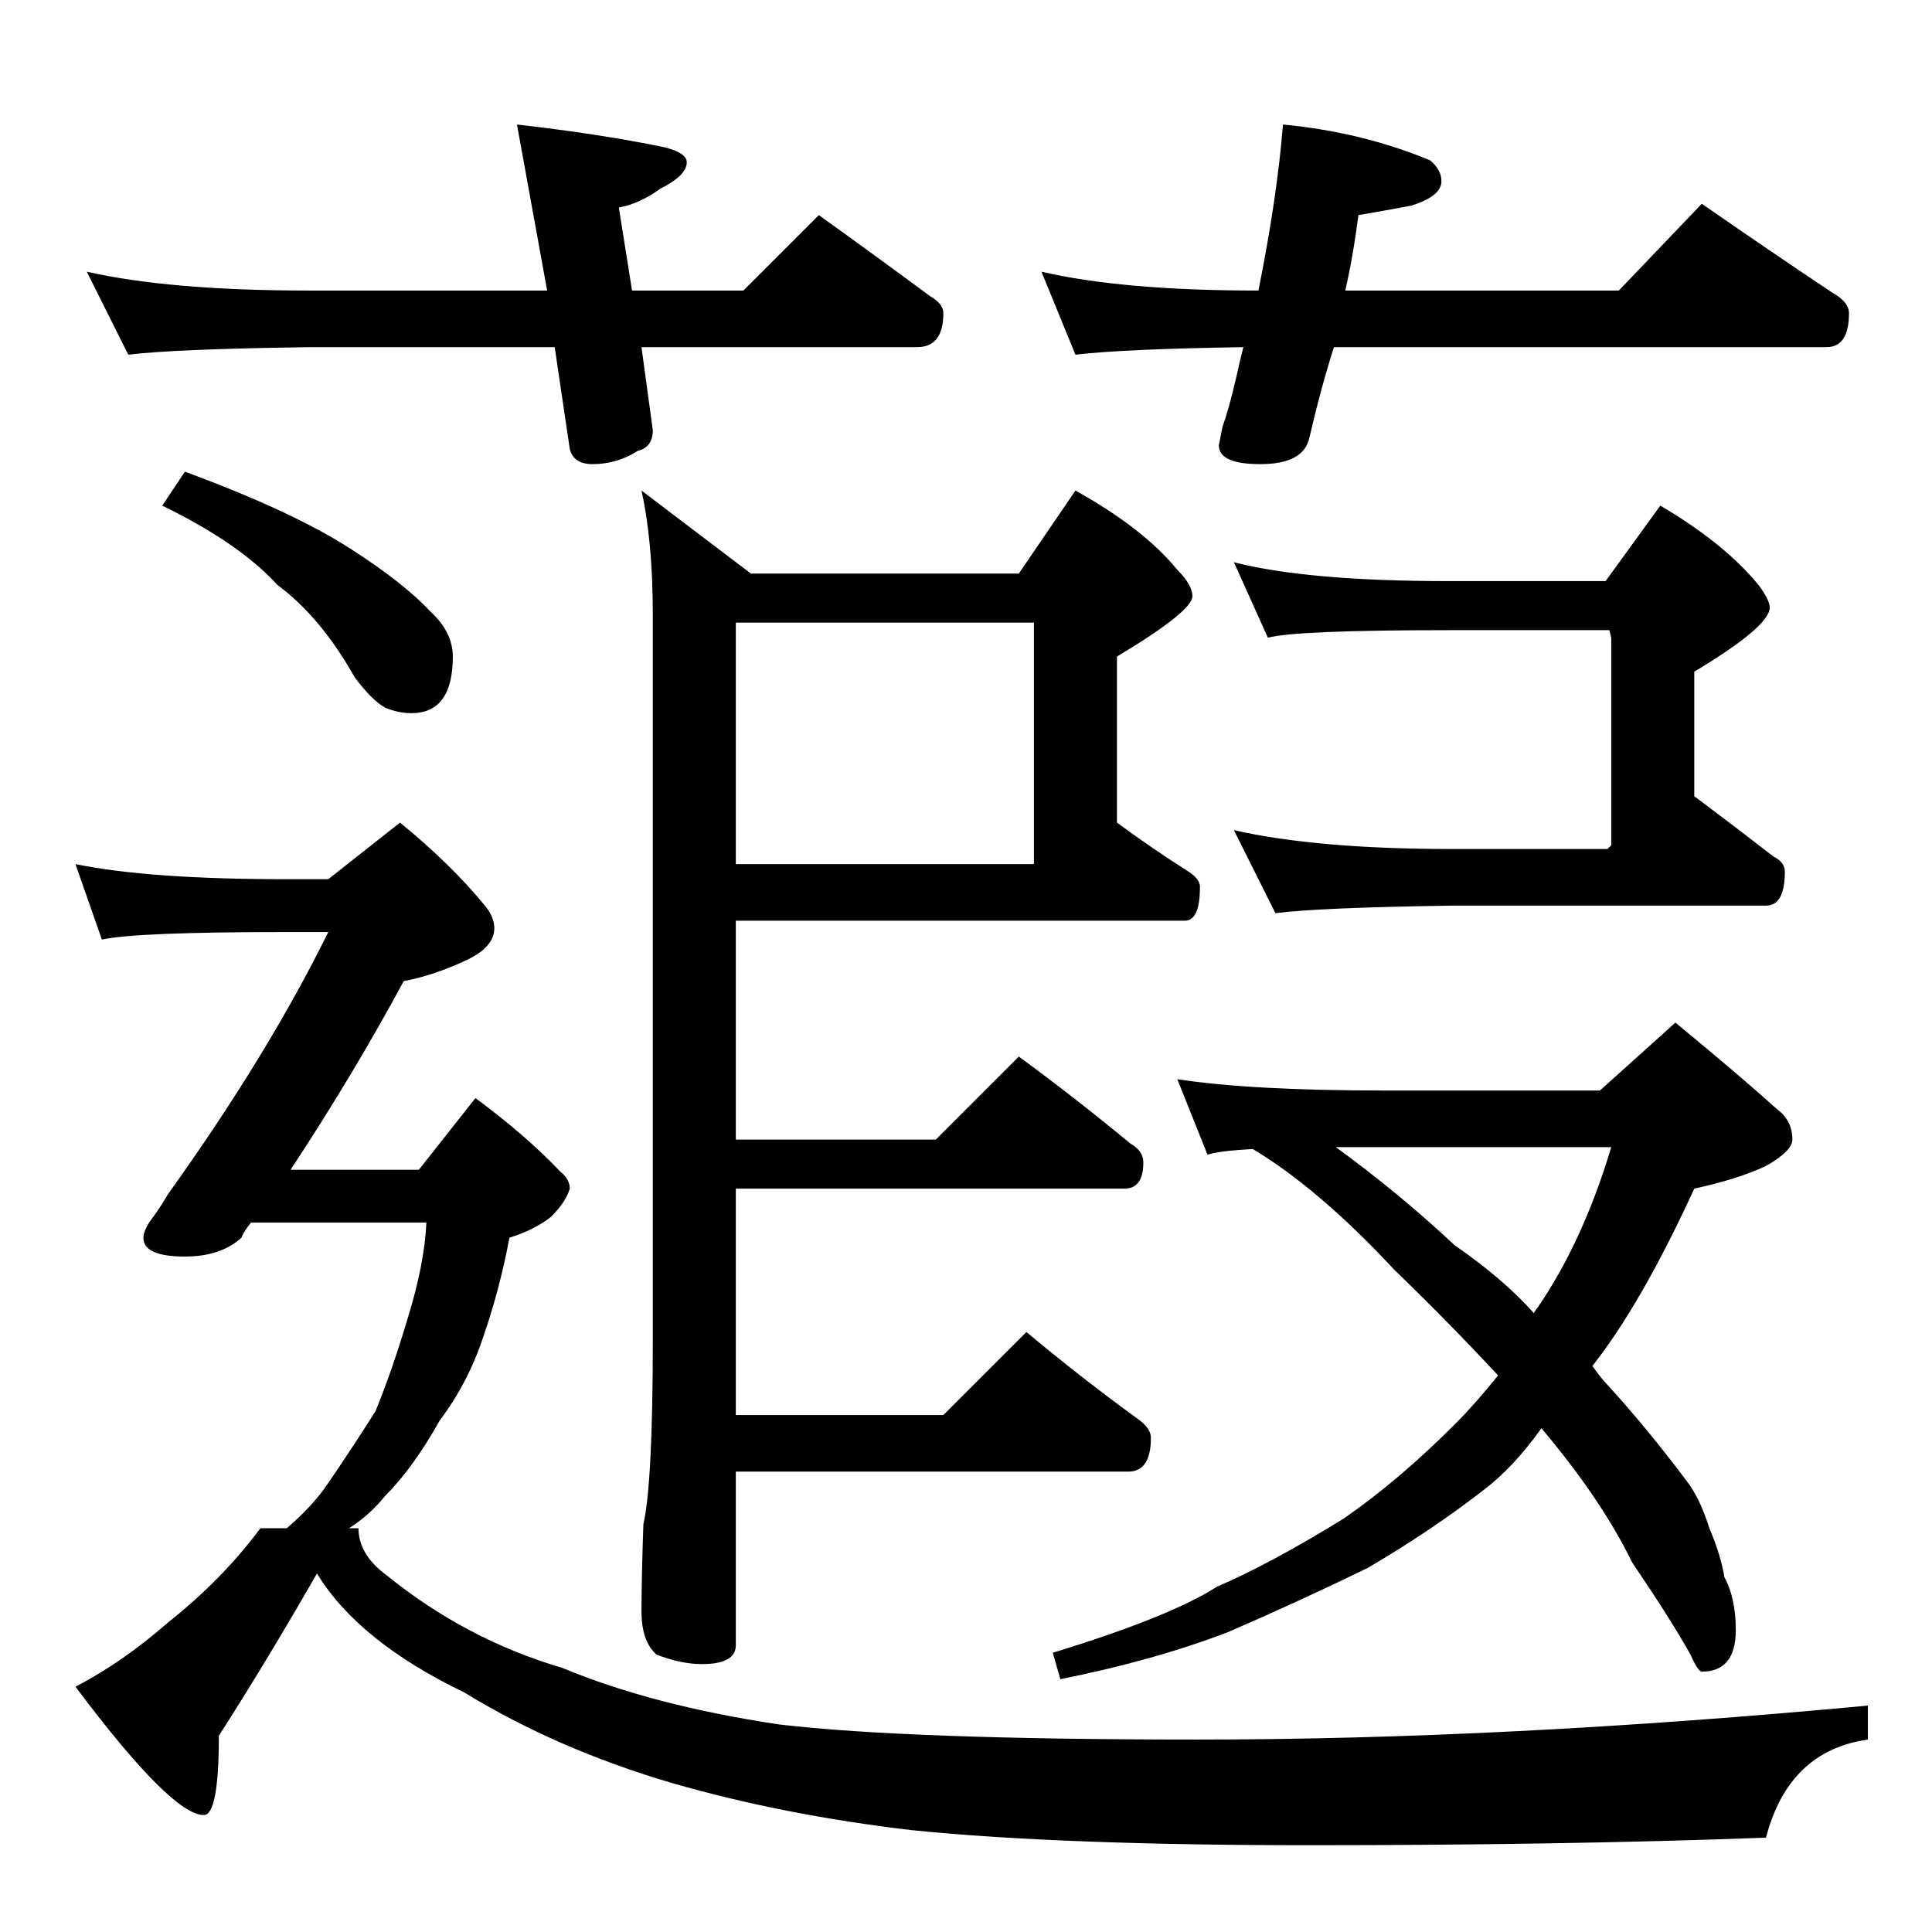 <?xml version="1.0" standalone="no"?>
<!DOCTYPE svg PUBLIC "-//W3C//DTD SVG 1.1//EN" "http://www.w3.org/Graphics/SVG/1.1/DTD/svg11.dtd" >
<svg xmlns="http://www.w3.org/2000/svg" xmlns:xlink="http://www.w3.org/1999/xlink" version="1.1" viewBox="0 -204 1024 1024">
  <g transform="matrix(1 0 0 -1 0 820)">
   <path fill="currentColor"
d="M46 880q44 -10 118 -10h126l-16 88q44 -5 78 -12q12 -3 12 -8q0 -7 -14 -14q-11 -8 -22 -10l7 -44h59l40 40q32 -23 59 -43q7 -4 7 -9q0 -18 -14 -18h-146l6 -44q0 -9 -8 -11q-11 -7 -24 -7q-10 0 -12 8l-8 54h-130q-72 -1 -96 -4zM680 958q42 -4 78 -19q6 -5 6 -11
q0 -8 -16 -13q-16 -3 -28 -5q-3 -23 -7 -40h145l44 46q36 -25 69 -47q9 -5 9 -11q0 -18 -12 -18h-261q-7 -22 -13 -48q-3 -14 -26 -14q-22 0 -22 10l2 10q3 8 7 25q2 9 4 17q-64 -1 -89 -4l-18 44q43 -10 115 -10q10 50 13 88zM390 694v-128h158v128h-158zM390 536v-116h106
l44 44q30 -22 59 -46q7 -4 7 -10q0 -14 -10 -14h-206v-120h110l44 44q30 -25 59 -46q7 -5 7 -10q0 -18 -12 -18h-208v-92q0 -10 -18 -10q-11 0 -24 5q-8 7 -8 23q0 17 1 46q5 22 5 98v384q0 39 -6 66l58 -44h142l30 44q36 -20 54 -42q8 -8 8 -14q0 -8 -40 -32v-88
q19 -14 38 -26q6 -4 6 -8q0 -18 -8 -18h-238zM654 726q39 -10 114 -10h83l29 40q34 -20 52 -42q6 -8 6 -12q0 -10 -40 -34v-66q24 -18 42 -32q6 -3 6 -8q0 -18 -10 -18h-166q-70 -1 -94 -4l-22 44q44 -10 116 -10h82l2 2v110l-1 4h-85q-81 0 -96 -4zM624 452q39 -6 110 -6
h114l40 36q34 -28 54 -46q8 -6 8 -16q0 -6 -14 -14q-15 -7 -38 -12q-28 -61 -54 -94q5 -7 8 -10q21 -23 42 -51q7 -9 12 -25q6 -14 8 -26q6 -11 6 -28q0 -22 -18 -22q-2 0 -6 9q-10 18 -31 49q-16 33 -48 71q-15 -21 -31 -33q-27 -21 -61 -41q-37 -18 -74 -34
q-39 -15 -89 -25l-4 14q62 19 87 35q28 12 67 36q29 20 59 50q11 11 23 26q-26 28 -55 56q-40 43 -75 64q-18 -1 -24 -3zM708 416q33 -24 63 -52q26 -18 42 -36q1 2 2 3q24 35 39 85h-146zM98 774q57 -21 88 -41q28 -18 42 -33q12 -11 12 -24q0 -30 -22 -30q-7 0 -14 3
q-7 4 -16 16q-18 32 -41 49q-20 22 -61 42zM40 566q39 -8 112 -8h22l38 30q27 -22 45 -44q5 -6 5 -12q0 -10 -15 -17q-17 -8 -33 -11q-27 -50 -60 -100h68l30 38q27 -20 45 -39q5 -4 5 -9q-2 -7 -10 -15q-9 -7 -22 -11q-5 -27 -14 -53q-8 -24 -23 -44q-14 -25 -29 -40
q-8 -10 -19 -17h5q0 -14 15 -25q42 -34 93 -49q48 -20 115 -30q68 -8 222 -8q163 0 355 18v-18q-42 -6 -54 -52q-107 -4 -242 -4q-132 0 -211 8q-68 8 -127 25q-61 18 -110 48q-56 27 -78 63q-27 -47 -52 -86q0 -42 -8 -42q-17 0 -68 68q25 13 49 34q29 23 49 50h14
q14 12 22 24q13 19 25 38q9 22 17 49q9 29 10 51h-93q-4 -5 -5 -8q-11 -10 -30 -10q-22 0 -22 10q0 3 3 8q6 8 10 15q53 74 85 139h-22q-80 0 -98 -4z" />
  </g>

</svg>
